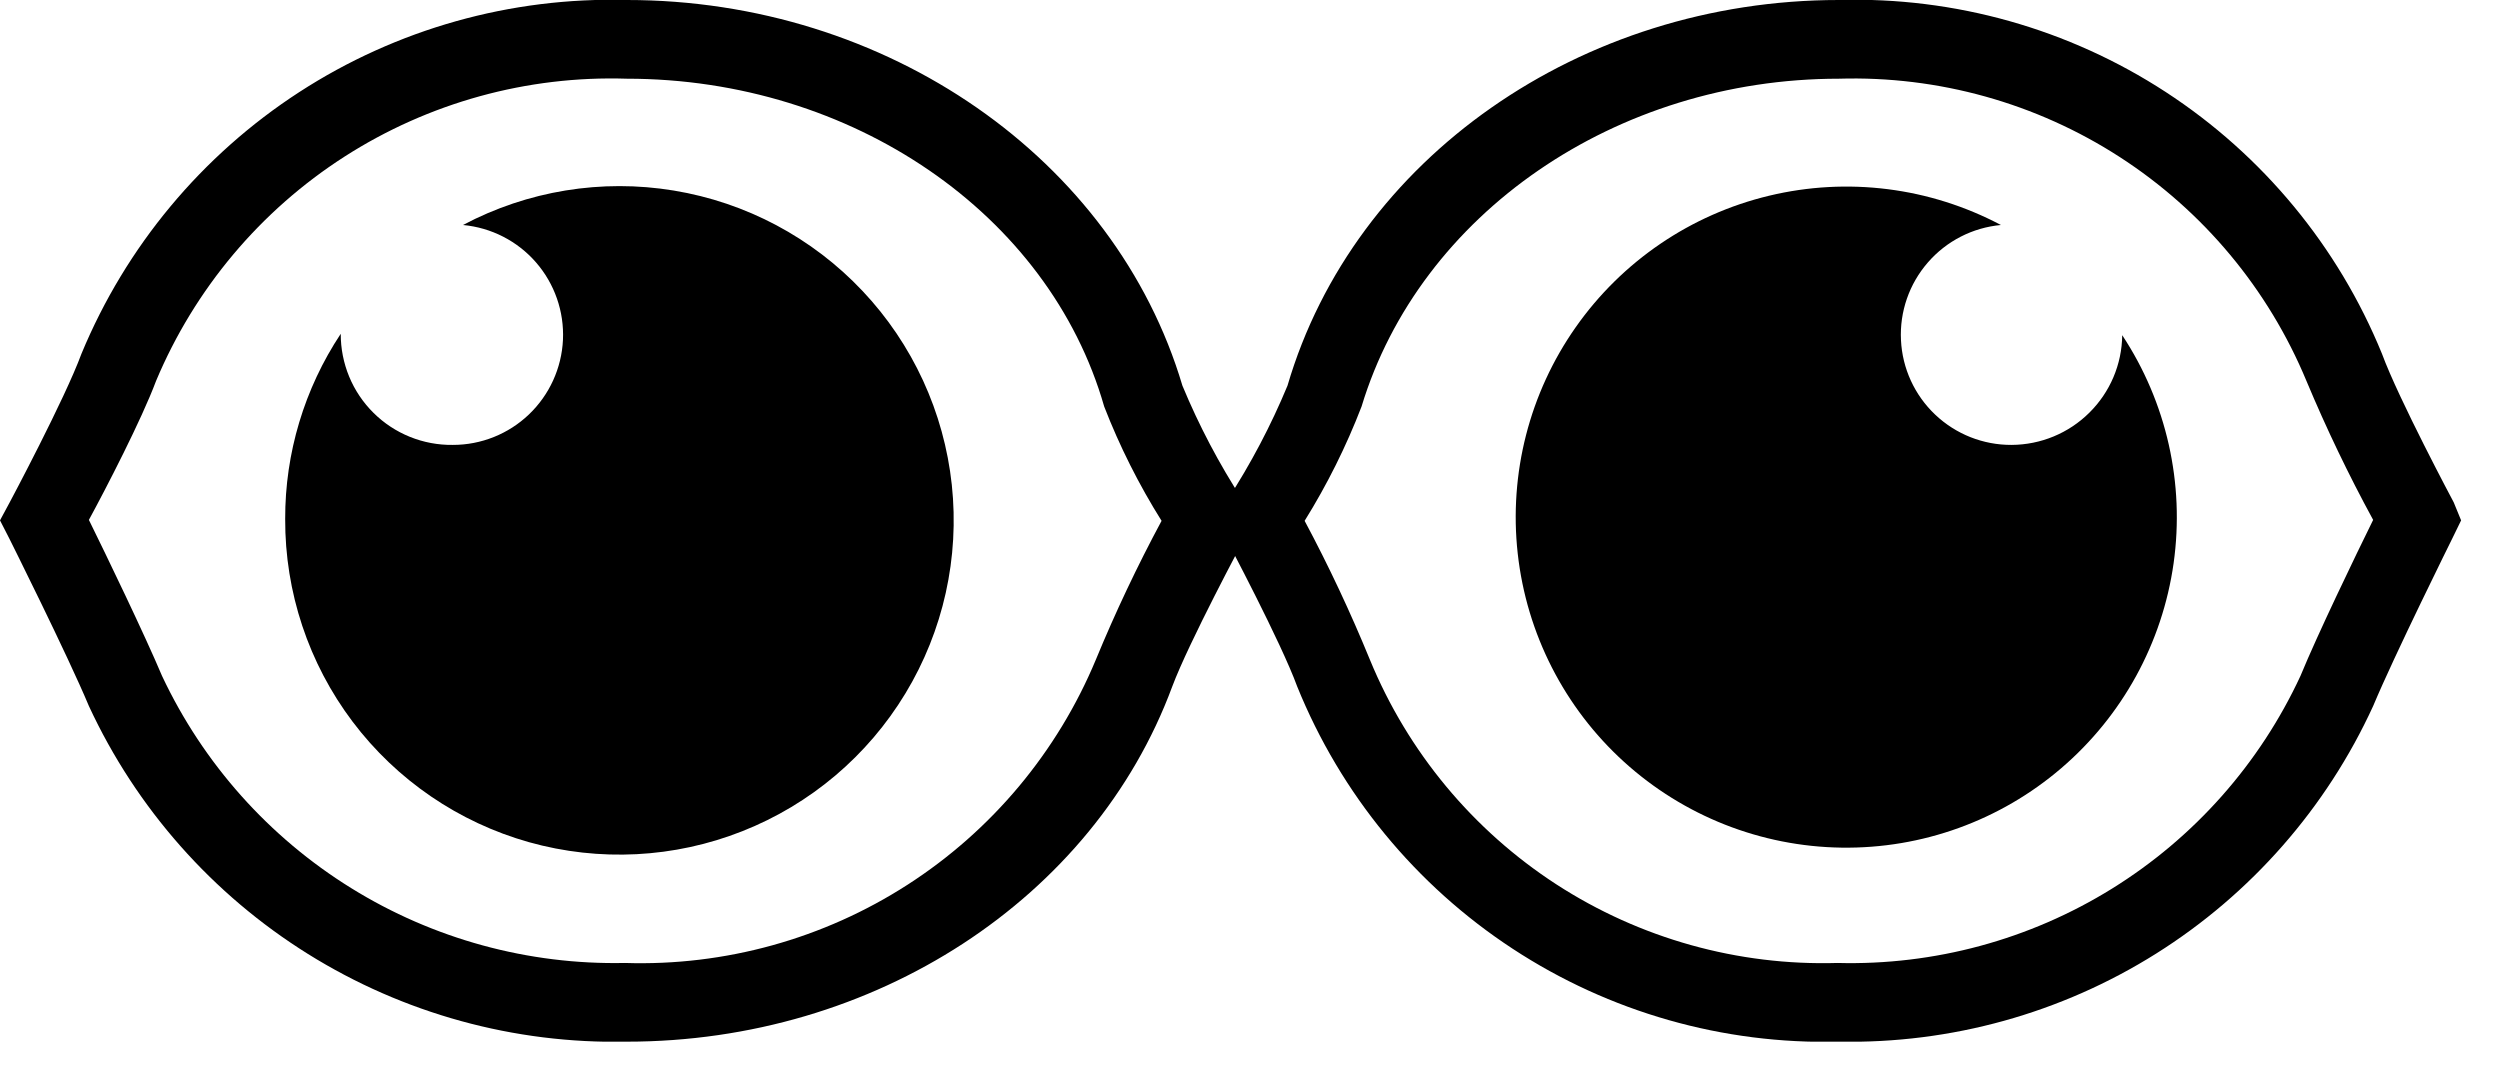 <svg width="54" height="23" viewBox="0 0 54 23" fill="none" xmlns="http://www.w3.org/2000/svg">
<g clip-path="url(#clip0)">
<path d="M53 10.85C53 10.85 51.81 8.62 51.45 7.64C50.504 5.324 48.875 3.352 46.779 1.987C44.683 0.622 42.22 -0.072 39.72 2.70316e-05C34.15 2.70316e-05 29.25 3.42 27.81 8.33C27.453 9.191 27.017 10.018 26.51 10.8L26.26 11.22L26.49 11.65C26.49 11.65 27.67 13.87 28.02 14.83C28.959 17.147 30.581 19.122 32.672 20.492C34.762 21.863 37.221 22.563 39.72 22.5C42.14 22.547 44.522 21.886 46.572 20.598C48.622 19.31 50.251 17.451 51.26 15.25C51.72 14.15 52.96 11.65 52.97 11.63L53.16 11.24L53 10.85ZM49.69 14.6C48.81 16.497 47.394 18.095 45.617 19.196C43.84 20.298 41.78 20.855 39.69 20.8C37.54 20.864 35.422 20.272 33.617 19.102C31.813 17.931 30.408 16.239 29.59 14.25C29.171 13.227 28.701 12.225 28.18 11.25C28.667 10.467 29.079 9.64 29.41 8.78C30.67 4.62 34.9 1.7 39.72 1.7C41.867 1.636 43.983 2.226 45.787 3.392C47.591 4.558 48.997 6.246 49.82 8.23C50.249 9.254 50.729 10.255 51.26 11.23C50.88 12 50.06 13.7 49.69 14.6Z" fill="black"/>
<path d="M43.45 9.61C42.837 9.613 42.246 9.379 41.801 8.957C41.355 8.535 41.09 7.958 41.061 7.345C41.031 6.732 41.239 6.132 41.642 5.669C42.044 5.206 42.609 4.916 43.22 4.86C41.683 4.046 39.902 3.821 38.211 4.228C36.52 4.634 35.035 5.644 34.036 7.067C33.036 8.49 32.591 10.229 32.783 11.958C32.975 13.687 33.791 15.286 35.078 16.455C36.366 17.625 38.036 18.284 39.775 18.309C41.514 18.335 43.202 17.725 44.523 16.593C45.844 15.462 46.707 13.888 46.95 12.166C47.192 10.444 46.798 8.692 45.84 7.24C45.833 7.87 45.578 8.471 45.13 8.914C44.683 9.358 44.08 9.607 43.45 9.61Z" fill="black"/>
<path d="M0.21 10.85C0.21 10.85 1.4 8.62 1.76 7.64C2.72 5.324 4.36 3.354 6.463 1.99C8.567 0.626 11.034 -0.068 13.54 9.4627e-06C19.15 9.4627e-06 24.08 3.42 25.54 8.33C25.897 9.191 26.332 10.018 26.84 10.8L27.1 11.22L26.87 11.65C26.87 11.65 25.68 13.87 25.32 14.83C23.62 19.42 18.88 22.5 13.54 22.5C11.108 22.551 8.714 21.892 6.651 20.605C4.587 19.317 2.943 17.457 1.92 15.25C1.46 14.15 0.21 11.65 0.2 11.63L0 11.24L0.21 10.85ZM3.5 14.6C4.389 16.49 5.807 18.081 7.582 19.181C9.356 20.282 11.412 20.844 13.5 20.8C15.659 20.869 17.789 20.279 19.605 19.109C21.422 17.939 22.839 16.244 23.67 14.25C24.092 13.226 24.566 12.225 25.09 11.25C24.6 10.468 24.184 9.641 23.85 8.78C22.66 4.62 18.4 1.7 13.54 1.7C11.383 1.631 9.256 2.219 7.44 3.384C5.624 4.55 4.205 6.24 3.37 8.23C3.06 9.06 2.29 10.55 1.92 11.23C2.3 12 3.12 13.7 3.5 14.6Z" fill="black"/>
<path d="M9.78 9.61C10.393 9.611 10.982 9.375 11.425 8.952C11.868 8.529 12.131 7.952 12.16 7.34C12.188 6.728 11.979 6.129 11.577 5.667C11.175 5.205 10.61 4.916 10 4.86C11.396 4.121 12.995 3.859 14.554 4.116C16.112 4.373 17.544 5.133 18.628 6.282C19.713 7.43 20.391 8.902 20.559 10.472C20.727 12.042 20.376 13.625 19.558 14.976C18.741 16.328 17.503 17.374 16.034 17.954C14.566 18.535 12.947 18.618 11.426 18.191C9.906 17.763 8.568 16.849 7.616 15.588C6.665 14.327 6.154 12.789 6.16 11.21C6.156 9.787 6.574 8.396 7.36 7.21C7.359 7.527 7.421 7.842 7.542 8.135C7.663 8.428 7.842 8.694 8.067 8.917C8.292 9.141 8.56 9.317 8.854 9.436C9.148 9.555 9.463 9.614 9.78 9.61Z" fill="black"/>
</g>
<defs>
<clipPath id="clip0">
<rect width="53.16" height="22.5" fill="white"/>
</clipPath>
</defs>
</svg>
